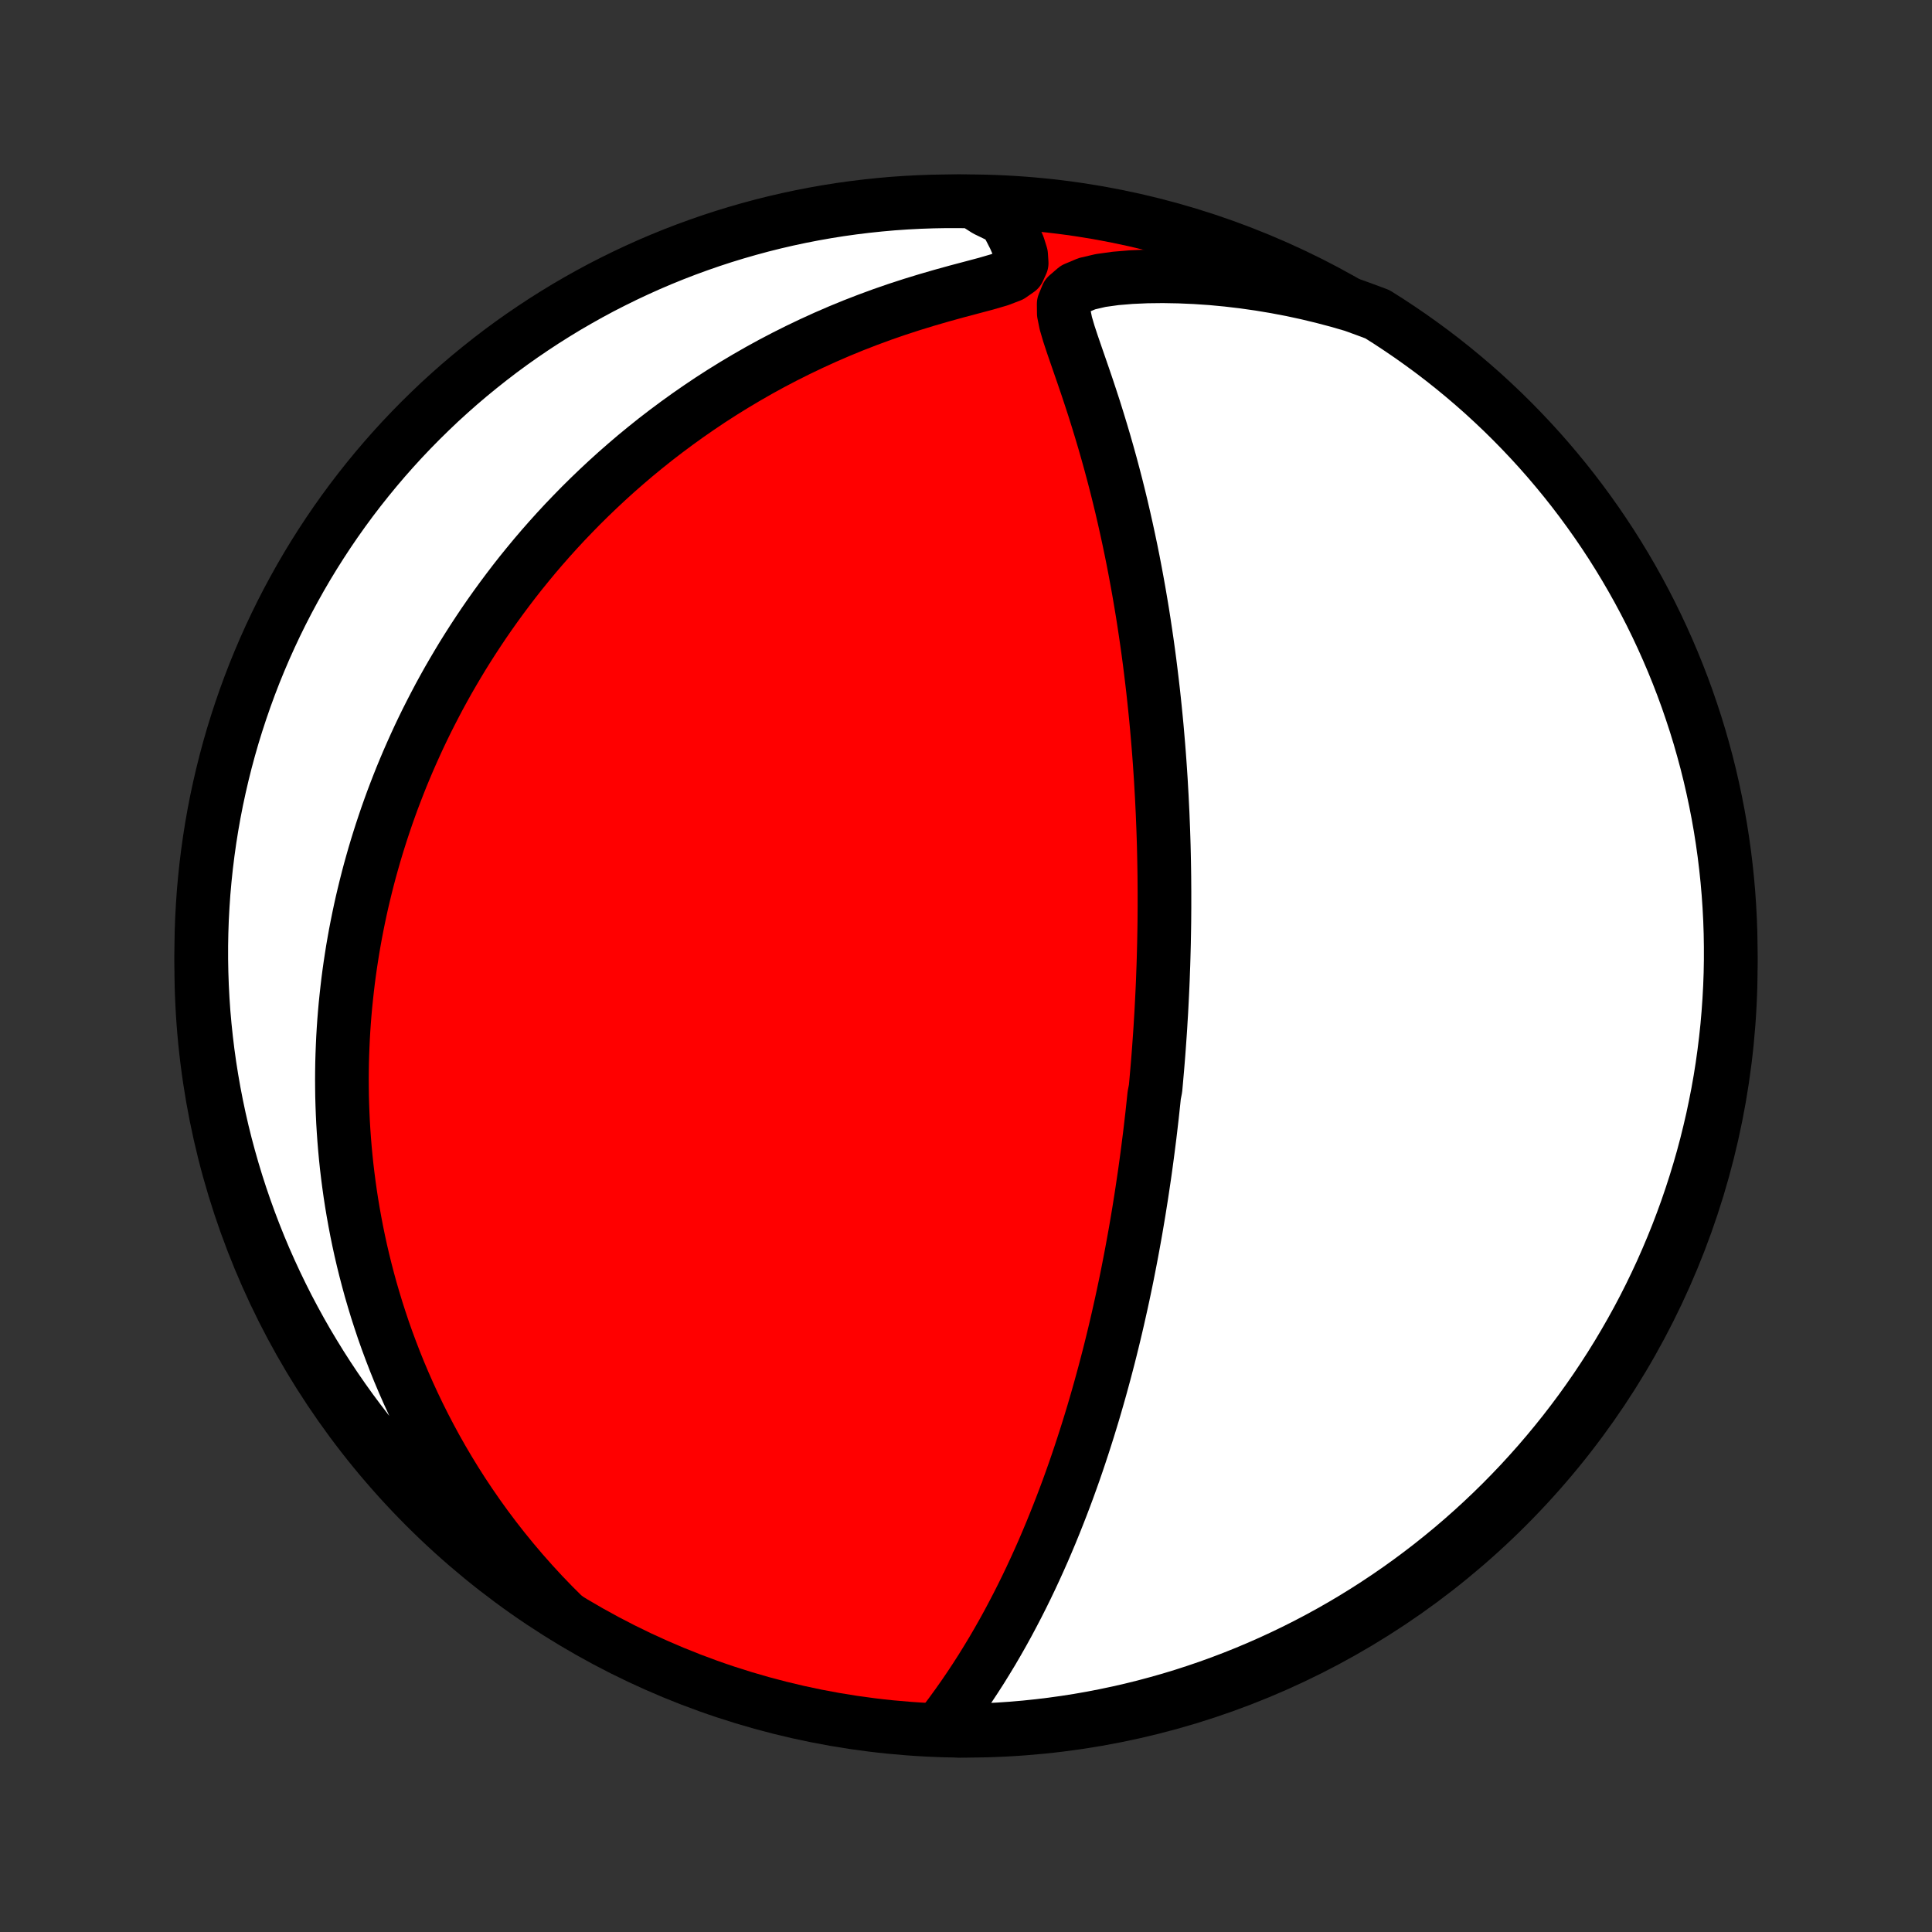 <?xml version="1.0" encoding="utf-8" standalone="no"?>
<!DOCTYPE svg PUBLIC "-//W3C//DTD SVG 1.1//EN"
  "http://www.w3.org/Graphics/SVG/1.1/DTD/svg11.dtd">
<!-- Created with matplotlib (http://matplotlib.org/) -->
<svg height="72pt" version="1.1" viewBox="0 0 72 72" width="72pt" xmlns="http://www.w3.org/2000/svg" xmlns:xlink="http://www.w3.org/1999/xlink">
 <rect x="0" y="0" width="72" height="72" fill="#333333" stroke="none"/>
 <defs>
  <style type="text/css">
*{stroke-linecap:butt;stroke-linejoin:round;}
  </style>
 </defs>
 <g id="figure_1">
  <g id="patch_1">
   <path d="
M0 72
L72 72
L72 0
L0 0
z
" style="fill:none;"/>
  </g>
  <g id="axes_1">
   <g id="PatchCollection_1">
    <defs>
     <path d="
M36 -7.5
C43.558 -7.5 50.808 -10.503 56.153 -15.848
C61.497 -21.192 64.5 -28.442 64.5 -36
C64.5 -43.558 61.497 -50.808 56.153 -56.153
C50.808 -61.497 43.558 -64.5 36 -64.5
C28.442 -64.5 21.192 -61.497 15.848 -56.153
C10.503 -50.808 7.5 -43.558 7.5 -36
C7.5 -28.442 10.503 -21.192 15.848 -15.848
C21.192 -10.503 28.442 -7.5 36 -7.5
z
" id="C0_0_a811fe30f3"/>
     <path d="
M34.979 -7.538
L35.219 -7.85
L35.455 -8.167
L35.687 -8.487
L35.915 -8.811
L36.138 -9.138
L36.356 -9.468
L36.569 -9.8
L36.776 -10.135
L36.979 -10.47
L37.176 -10.808
L37.368 -11.146
L37.555 -11.485
L37.736 -11.825
L37.913 -12.164
L38.085 -12.504
L38.252 -12.843
L38.414 -13.182
L38.572 -13.521
L38.725 -13.858
L38.874 -14.194
L39.018 -14.53
L39.158 -14.863
L39.294 -15.196
L39.426 -15.527
L39.554 -15.855
L39.679 -16.183
L39.8 -16.508
L39.917 -16.832
L40.031 -17.153
L40.141 -17.472
L40.248 -17.79
L40.352 -18.105
L40.453 -18.418
L40.551 -18.728
L40.646 -19.037
L40.739 -19.343
L40.828 -19.647
L40.915 -19.949
L41 -20.249
L41.082 -20.547
L41.162 -20.842
L41.239 -21.135
L41.315 -21.426
L41.388 -21.716
L41.459 -22.003
L41.528 -22.288
L41.595 -22.571
L41.66 -22.852
L41.723 -23.132
L41.785 -23.409
L41.845 -23.685
L41.903 -23.959
L41.96 -24.232
L42.015 -24.503
L42.068 -24.772
L42.12 -25.04
L42.171 -25.307
L42.22 -25.572
L42.268 -25.836
L42.315 -26.098
L42.36 -26.36
L42.404 -26.62
L42.447 -26.879
L42.488 -27.137
L42.529 -27.395
L42.568 -27.651
L42.606 -27.906
L42.644 -28.161
L42.68 -28.415
L42.715 -28.669
L42.749 -28.922
L42.782 -29.174
L42.814 -29.426
L42.846 -29.677
L42.876 -29.929
L42.905 -30.18
L42.934 -30.43
L42.961 -30.681
L42.988 -30.932
L43.014 -31.182
L43.063 -31.433
L43.086 -31.684
L43.108 -31.935
L43.13 -32.186
L43.151 -32.438
L43.171 -32.69
L43.19 -32.942
L43.208 -33.196
L43.226 -33.449
L43.243 -33.703
L43.258 -33.959
L43.274 -34.214
L43.288 -34.471
L43.301 -34.729
L43.314 -34.987
L43.326 -35.247
L43.337 -35.508
L43.346 -35.77
L43.356 -36.034
L43.364 -36.299
L43.371 -36.565
L43.378 -36.833
L43.383 -37.102
L43.388 -37.373
L43.392 -37.646
L43.394 -37.92
L43.396 -38.197
L43.396 -38.475
L43.396 -38.755
L43.394 -39.038
L43.392 -39.322
L43.388 -39.609
L43.383 -39.898
L43.377 -40.19
L43.37 -40.484
L43.361 -40.78
L43.351 -41.079
L43.339 -41.381
L43.327 -41.685
L43.312 -41.993
L43.297 -42.303
L43.279 -42.616
L43.261 -42.932
L43.24 -43.251
L43.218 -43.573
L43.194 -43.899
L43.168 -44.227
L43.14 -44.559
L43.111 -44.894
L43.079 -45.232
L43.045 -45.574
L43.009 -45.919
L42.971 -46.268
L42.93 -46.62
L42.887 -46.975
L42.842 -47.334
L42.794 -47.696
L42.743 -48.062
L42.689 -48.43
L42.633 -48.803
L42.574 -49.178
L42.511 -49.557
L42.446 -49.938
L42.377 -50.323
L42.305 -50.711
L42.23 -51.102
L42.151 -51.495
L42.068 -51.891
L41.982 -52.289
L41.892 -52.69
L41.799 -53.092
L41.701 -53.497
L41.6 -53.903
L41.494 -54.31
L41.385 -54.718
L41.271 -55.128
L41.154 -55.537
L41.032 -55.947
L40.907 -56.357
L40.779 -56.766
L40.646 -57.174
L40.511 -57.581
L40.373 -57.986
L40.234 -58.388
L40.096 -58.787
L39.96 -59.182
L39.832 -59.571
L39.72 -59.952
L39.645 -60.321
L39.641 -60.671
L39.771 -60.987
L40.07 -61.244
L40.506 -61.427
L41.02 -61.547
L41.575 -61.624
L42.153 -61.672
L42.743 -61.698
L43.34 -61.705
L43.942 -61.694
L44.545 -61.668
L45.148 -61.627
L45.75 -61.57
L46.349 -61.499
L46.946 -61.414
L47.539 -61.315
L48.128 -61.203
L48.711 -61.077
L49.289 -60.938
L49.861 -60.787
L50.426 -60.623
L50.91 -60.447
L51.332 -60.289
L51.749 -60.025
L52.161 -59.753
L52.568 -59.475
L52.97 -59.189
L53.367 -58.897
L53.759 -58.597
L54.145 -58.291
L54.526 -57.977
L54.901 -57.657
L55.271 -57.331
L55.634 -56.997
L55.992 -56.658
L56.343 -56.312
L56.688 -55.96
L57.027 -55.602
L57.36 -55.238
L57.686 -54.868
L58.005 -54.492
L58.318 -54.111
L58.624 -53.724
L58.923 -53.332
L59.215 -52.934
L59.5 -52.532
L59.778 -52.124
L60.049 -51.712
L60.312 -51.294
L60.568 -50.872
L60.816 -50.446
L61.057 -50.015
L61.29 -49.58
L61.516 -49.14
L61.733 -48.697
L61.943 -48.249
L62.145 -47.798
L62.339 -47.344
L62.525 -46.886
L62.703 -46.425
L62.873 -45.96
L63.034 -45.492
L63.188 -45.022
L63.333 -44.549
L63.469 -44.073
L63.598 -43.595
L63.718 -43.114
L63.829 -42.632
L63.932 -42.147
L64.027 -41.66
L64.113 -41.172
L64.19 -40.682
L64.259 -40.191
L64.319 -39.698
L64.371 -39.204
L64.414 -38.709
L64.448 -38.214
L64.474 -37.718
L64.491 -37.221
L64.499 -36.724
L64.499 -36.226
L64.49 -35.729
L64.472 -35.232
L64.445 -34.735
L64.41 -34.238
L64.367 -33.742
L64.314 -33.246
L64.253 -32.752
L64.184 -32.258
L64.106 -31.765
L64.019 -31.274
L63.923 -30.784
L63.82 -30.296
L63.707 -29.81
L63.587 -29.325
L63.458 -28.843
L63.32 -28.362
L63.174 -27.884
L63.02 -27.409
L62.858 -26.936
L62.687 -26.465
L62.509 -25.998
L62.322 -25.534
L62.127 -25.073
L61.925 -24.615
L61.714 -24.161
L61.496 -23.71
L61.27 -23.263
L61.036 -22.82
L60.794 -22.381
L60.545 -21.947
L60.289 -21.516
L60.025 -21.09
L59.753 -20.668
L59.475 -20.251
L59.189 -19.839
L58.897 -19.432
L58.597 -19.03
L58.291 -18.633
L57.977 -18.241
L57.657 -17.855
L57.331 -17.474
L56.997 -17.099
L56.658 -16.729
L56.312 -16.366
L55.96 -16.008
L55.602 -15.657
L55.238 -15.312
L54.868 -14.973
L54.492 -14.64
L54.111 -14.314
L53.724 -13.995
L53.332 -13.682
L52.934 -13.376
L52.532 -13.077
L52.124 -12.785
L51.712 -12.5
L51.294 -12.222
L50.872 -11.951
L50.446 -11.688
L50.015 -11.432
L49.58 -11.184
L49.14 -10.943
L48.697 -10.71
L48.249 -10.484
L47.798 -10.267
L47.344 -10.057
L46.886 -9.855
L46.425 -9.661
L45.96 -9.475
L45.492 -9.297
L45.022 -9.127
L44.549 -8.966
L44.073 -8.812
L43.595 -8.667
L43.114 -8.531
L42.632 -8.402
L42.147 -8.282
L41.66 -8.171
L41.172 -8.068
L40.682 -7.973
L40.191 -7.887
L39.698 -7.81
L39.204 -7.741
L38.709 -7.681
L38.214 -7.629
L37.718 -7.586
L37.221 -7.552
L36.724 -7.526
L36.226 -7.509
L35.729 -7.501
z
" id="C0_1_5ea9ac0965"/>
     <path d="
M21.031 -11.765
L20.618 -12.176
L20.219 -12.59
L19.835 -13.007
L19.465 -13.425
L19.109 -13.845
L18.766 -14.266
L18.436 -14.688
L18.12 -15.109
L17.816 -15.531
L17.525 -15.952
L17.245 -16.372
L16.978 -16.791
L16.722 -17.209
L16.477 -17.625
L16.242 -18.04
L16.019 -18.452
L15.805 -18.862
L15.601 -19.27
L15.407 -19.675
L15.222 -20.077
L15.046 -20.477
L14.878 -20.874
L14.719 -21.268
L14.568 -21.66
L14.424 -22.048
L14.288 -22.433
L14.16 -22.816
L14.038 -23.195
L13.924 -23.571
L13.815 -23.944
L13.714 -24.314
L13.618 -24.682
L13.528 -25.046
L13.444 -25.407
L13.366 -25.765
L13.293 -26.121
L13.226 -26.473
L13.163 -26.823
L13.105 -27.17
L13.052 -27.514
L13.004 -27.856
L12.96 -28.195
L12.92 -28.532
L12.885 -28.866
L12.854 -29.198
L12.827 -29.527
L12.804 -29.854
L12.784 -30.179
L12.769 -30.502
L12.757 -30.823
L12.748 -31.142
L12.744 -31.459
L12.742 -31.774
L12.744 -32.087
L12.749 -32.399
L12.758 -32.709
L12.77 -33.017
L12.784 -33.325
L12.802 -33.63
L12.823 -33.934
L12.847 -34.237
L12.874 -34.539
L12.905 -34.84
L12.938 -35.139
L12.973 -35.438
L13.012 -35.735
L13.054 -36.032
L13.099 -36.328
L13.146 -36.623
L13.197 -36.917
L13.25 -37.211
L13.307 -37.505
L13.366 -37.797
L13.428 -38.09
L13.493 -38.382
L13.562 -38.674
L13.633 -38.965
L13.707 -39.257
L13.784 -39.548
L13.865 -39.839
L13.948 -40.13
L14.035 -40.422
L14.125 -40.713
L14.218 -41.004
L14.315 -41.296
L14.414 -41.588
L14.518 -41.881
L14.624 -42.173
L14.735 -42.466
L14.849 -42.76
L14.966 -43.054
L15.088 -43.349
L15.213 -43.644
L15.343 -43.94
L15.476 -44.236
L15.613 -44.534
L15.755 -44.832
L15.901 -45.131
L16.052 -45.43
L16.207 -45.73
L16.366 -46.032
L16.531 -46.334
L16.7 -46.637
L16.875 -46.94
L17.055 -47.245
L17.239 -47.551
L17.43 -47.857
L17.626 -48.164
L17.828 -48.472
L18.035 -48.781
L18.249 -49.091
L18.469 -49.401
L18.695 -49.712
L18.928 -50.024
L19.167 -50.337
L19.413 -50.65
L19.667 -50.963
L19.927 -51.277
L20.195 -51.591
L20.471 -51.905
L20.754 -52.219
L21.045 -52.533
L21.345 -52.846
L21.652 -53.16
L21.968 -53.472
L22.293 -53.784
L22.626 -54.095
L22.968 -54.405
L23.32 -54.713
L23.68 -55.02
L24.05 -55.324
L24.429 -55.627
L24.818 -55.926
L25.217 -56.223
L25.625 -56.517
L26.043 -56.807
L26.47 -57.094
L26.908 -57.376
L27.355 -57.653
L27.812 -57.925
L28.279 -58.193
L28.755 -58.454
L29.24 -58.708
L29.735 -58.956
L30.239 -59.197
L30.752 -59.431
L31.273 -59.657
L31.801 -59.874
L32.338 -60.082
L32.881 -60.282
L33.43 -60.472
L33.984 -60.652
L34.542 -60.823
L35.101 -60.985
L35.658 -61.139
L36.209 -61.285
L36.743 -61.427
L37.241 -61.572
L37.665 -61.734
L37.956 -61.937
L38.074 -62.196
L38.054 -62.5
L37.952 -62.827
L37.805 -63.163
L37.631 -63.502
L37.44 -63.839
L36.752 -64.173
L36.255 -64.49
L35.757 -64.499
L35.26 -64.499
L34.763 -64.49
L34.266 -64.473
L33.77 -64.447
L33.275 -64.413
L32.78 -64.369
L32.286 -64.317
L31.794 -64.257
L31.302 -64.188
L30.812 -64.11
L30.324 -64.024
L29.837 -63.929
L29.353 -63.826
L28.87 -63.714
L28.39 -63.594
L27.912 -63.465
L27.436 -63.328
L26.963 -63.183
L26.492 -63.029
L26.025 -62.867
L25.56 -62.697
L25.099 -62.519
L24.641 -62.333
L24.187 -62.139
L23.736 -61.936
L23.289 -61.726
L22.846 -61.508
L22.406 -61.283
L21.971 -61.049
L21.541 -60.808
L21.114 -60.56
L20.692 -60.303
L20.275 -60.04
L19.863 -59.769
L19.455 -59.491
L19.052 -59.206
L18.655 -58.914
L18.263 -58.614
L17.877 -58.308
L17.495 -57.995
L17.12 -57.676
L16.75 -57.349
L16.386 -57.017
L16.029 -56.677
L15.677 -56.332
L15.331 -55.98
L14.992 -55.623
L14.659 -55.259
L14.332 -54.889
L14.013 -54.514
L13.7 -54.133
L13.393 -53.746
L13.094 -53.355
L12.801 -52.957
L12.516 -52.555
L12.238 -52.148
L11.967 -51.735
L11.703 -51.318
L11.447 -50.897
L11.198 -50.47
L10.957 -50.039
L10.723 -49.604
L10.497 -49.165
L10.279 -48.722
L10.069 -48.275
L9.866 -47.824
L9.672 -47.37
L9.485 -46.912
L9.307 -46.451
L9.137 -45.987
L8.975 -45.519
L8.821 -45.049
L8.675 -44.576
L8.538 -44.1
L8.409 -43.622
L8.289 -43.142
L8.177 -42.659
L8.073 -42.175
L7.978 -41.688
L7.892 -41.2
L7.814 -40.71
L7.745 -40.219
L7.684 -39.726
L7.632 -39.232
L7.588 -38.738
L7.554 -38.242
L7.527 -37.746
L7.51 -37.249
L7.501 -36.752
L7.501 -36.255
L7.51 -35.757
L7.527 -35.26
L7.553 -34.763
L7.587 -34.266
L7.631 -33.77
L7.683 -33.275
L7.743 -32.78
L7.812 -32.286
L7.89 -31.794
L7.976 -31.302
L8.071 -30.812
L8.174 -30.324
L8.286 -29.837
L8.406 -29.353
L8.535 -28.87
L8.672 -28.39
L8.817 -27.912
L8.971 -27.436
L9.133 -26.963
L9.303 -26.492
L9.481 -26.025
L9.667 -25.56
L9.861 -25.099
L10.064 -24.641
L10.274 -24.187
L10.492 -23.736
L10.717 -23.289
L10.951 -22.846
L11.192 -22.406
L11.44 -21.971
L11.697 -21.541
L11.96 -21.114
L12.231 -20.692
L12.509 -20.275
L12.794 -19.863
L13.086 -19.455
L13.386 -19.052
L13.692 -18.655
L14.005 -18.263
L14.324 -17.877
L14.651 -17.495
L14.983 -17.12
L15.323 -16.75
L15.668 -16.386
L16.02 -16.029
L16.377 -15.677
L16.741 -15.331
L17.111 -14.992
L17.486 -14.659
L17.867 -14.332
L18.253 -14.013
L18.645 -13.7
L19.043 -13.393
L19.445 -13.094
L19.852 -12.801
L20.265 -12.516
z
" id="C0_2_e4340932b4"/>
    </defs>
    <g clip-path="url(#p1bffca34e9)">
     <use style="fill:#ff0000;stroke:#000000;stroke-width:2.0;" x="0.0" xlink:href="#C0_0_a811fe30f3" y="72.0"/>
    </g>
    <g clip-path="url(#p1bffca34e9)">
     <use style="fill:#ffffff;stroke:#000000;stroke-width:2.0;" x="0.0" xlink:href="#C0_1_5ea9ac0965" y="72.0"/>
    </g>
    <g clip-path="url(#p1bffca34e9)">
     <use style="fill:#ffffff;stroke:#000000;stroke-width:2.0;" x="0.0" xlink:href="#C0_2_e4340932b4" y="72.0"/>
    </g>
   </g>
  </g>
 </g>
 <defs>
  <clipPath id="p1bffca34e9">
   <rect height="72.0" width="72.0" x="0.0" y="0.0"/>
  </clipPath>
 </defs>
</svg>
